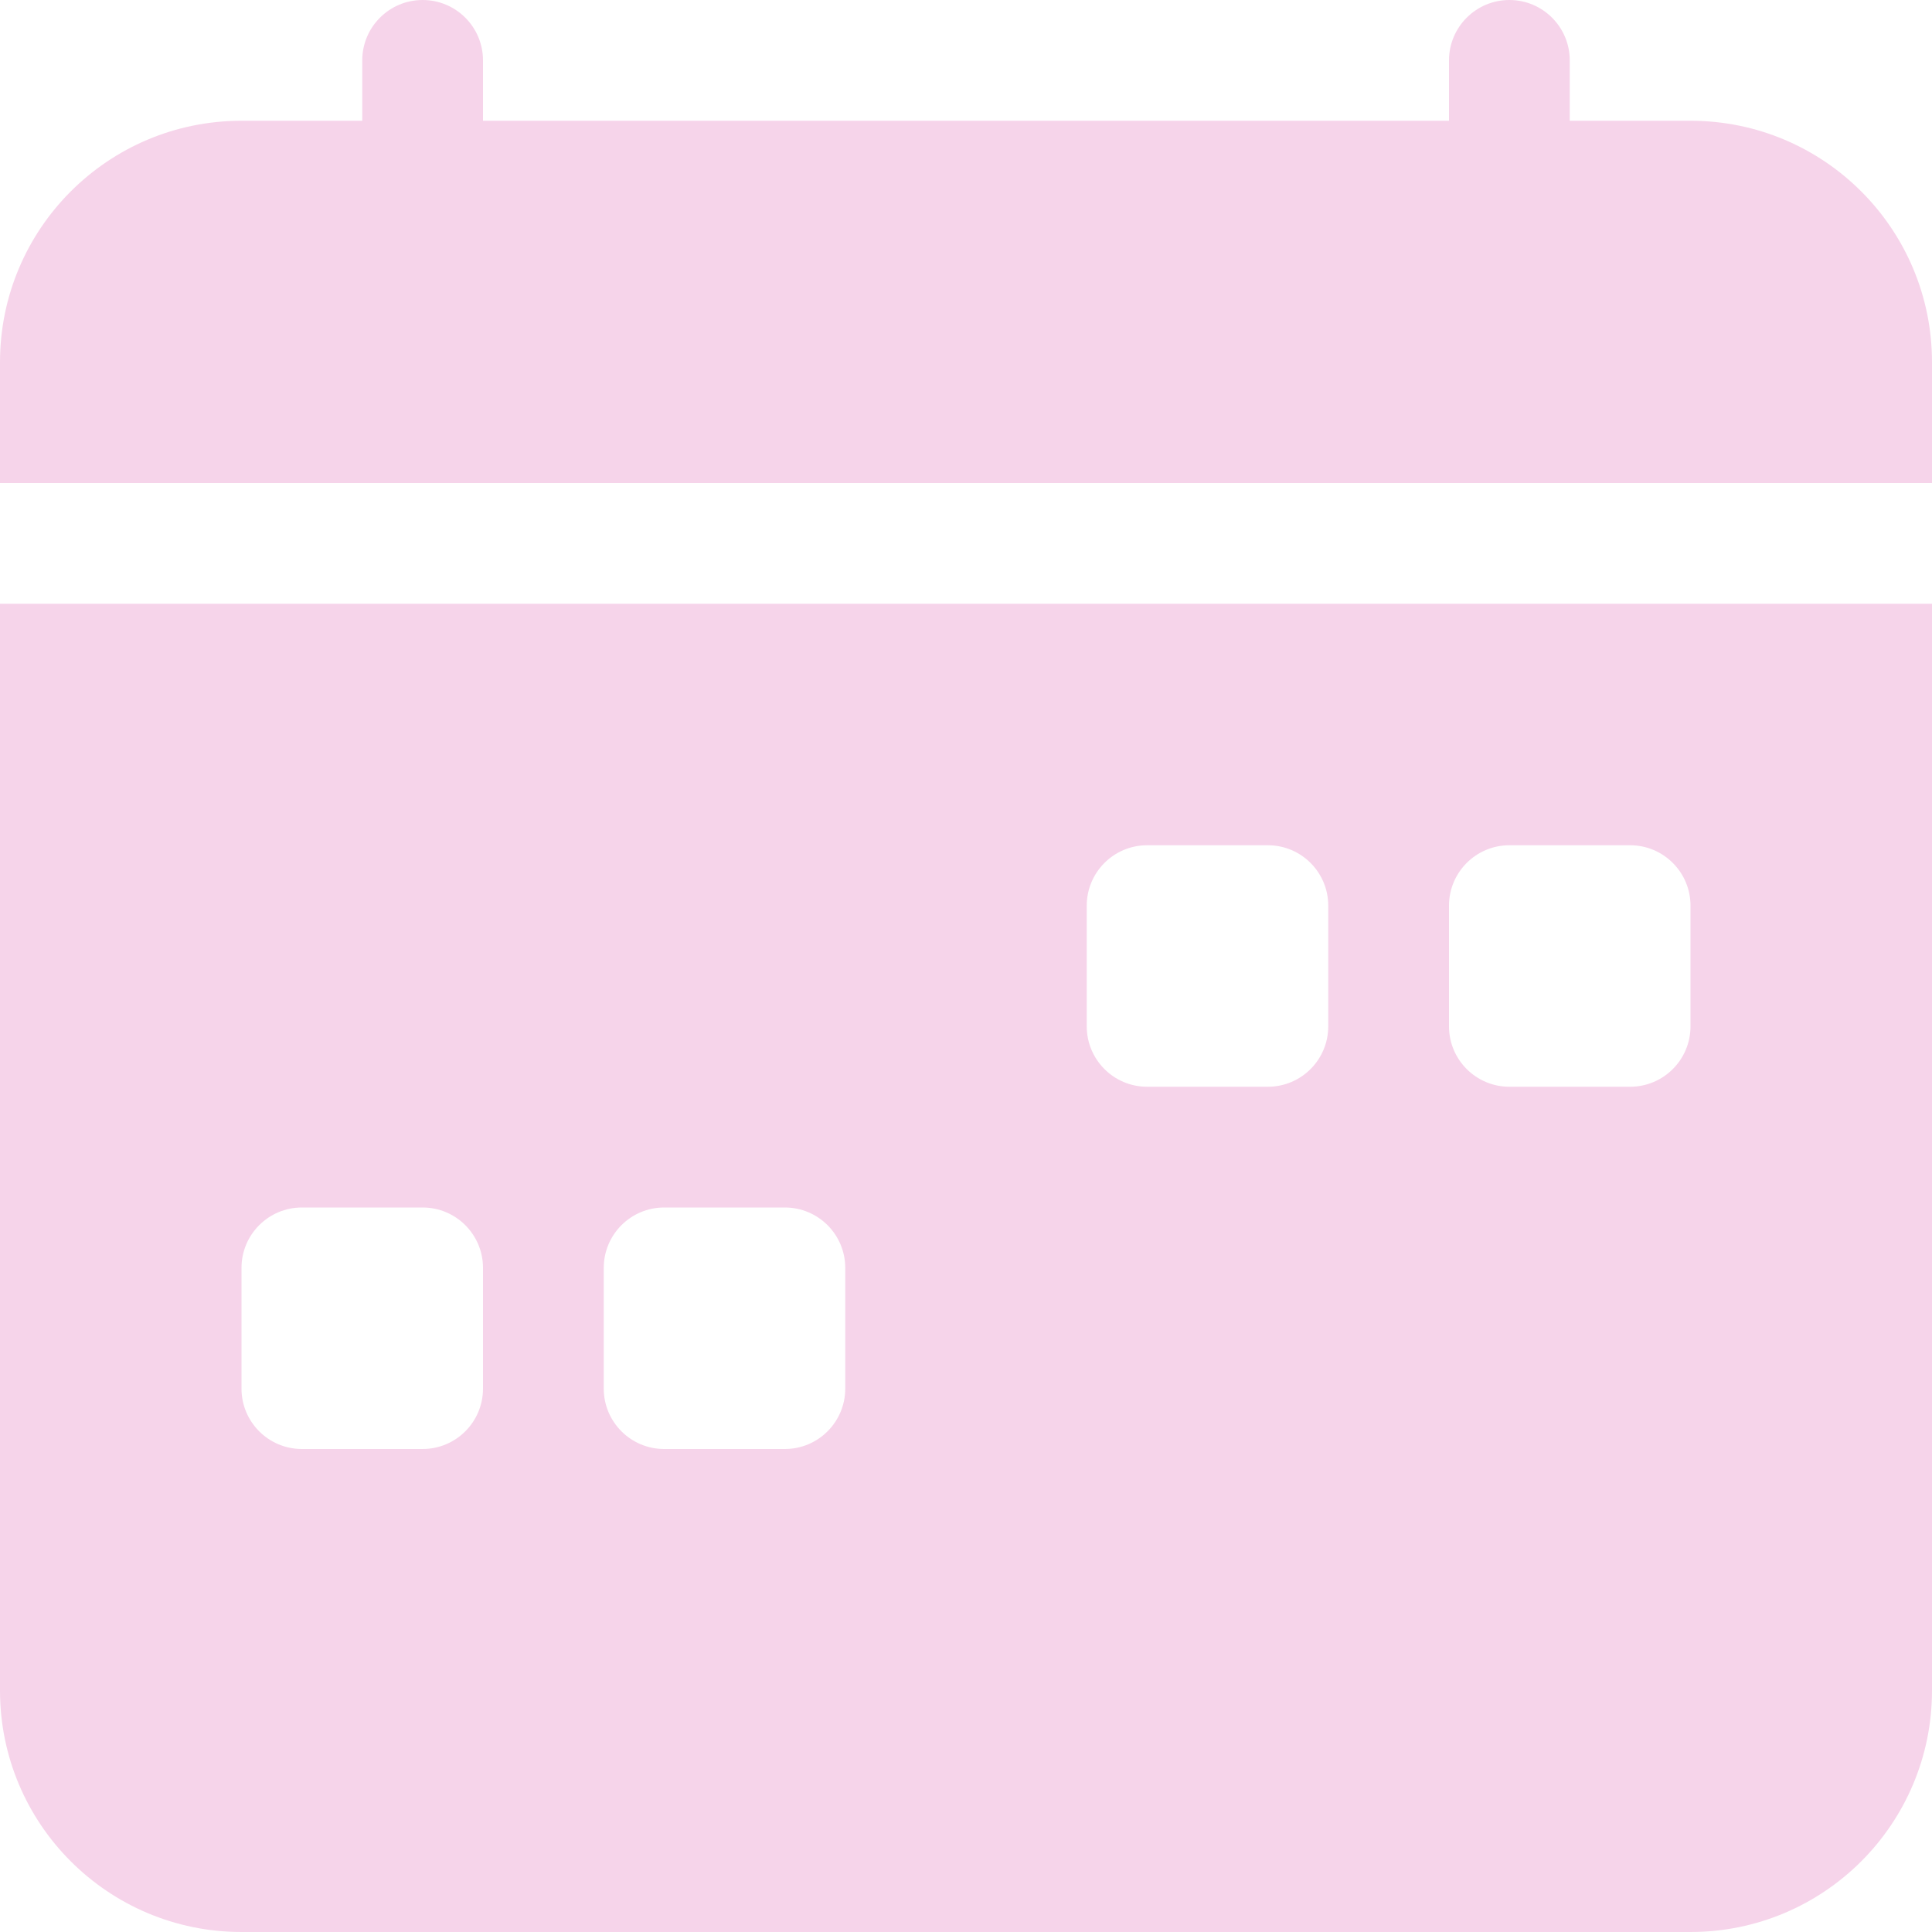 <svg width="16" height="16" viewBox="0 0 16 16" fill="none" xmlns="http://www.w3.org/2000/svg">
<g id="Subtract">
<path d="M4 0.5C4 0.224 3.776 0 3.5 0C3.224 0 3 0.224 3 0.5V1H2C0.895 1 0 1.895 0 3V4H16V3C16 1.895 15.105 1 14 1H13V0.5C13 0.224 12.776 0 12.5 0C12.224 0 12 0.224 12 0.5V1H4V0.5Z" fill="#F6D4EA"/>
<path d="M16 14V5H0V14C0 15.105 0.895 16 2 16H14C15.105 16 16 15.105 16 14ZM9.5 7H10.5C10.776 7 11 7.224 11 7.5V8.5C11 8.776 10.776 9 10.5 9H9.5C9.224 9 9 8.776 9 8.5V7.5C9 7.224 9.224 7 9.5 7ZM12.5 7H13.5C13.776 7 14 7.224 14 7.5V8.5C14 8.776 13.776 9 13.5 9H12.5C12.224 9 12 8.776 12 8.5V7.5C12 7.224 12.224 7 12.5 7ZM2 10.5C2 10.224 2.224 10 2.5 10H3.5C3.776 10 4 10.224 4 10.5V11.5C4 11.776 3.776 12 3.5 12H2.5C2.224 12 2 11.776 2 11.5V10.5ZM5.5 10H6.5C6.776 10 7 10.224 7 10.5V11.5C7 11.776 6.776 12 6.5 12H5.5C5.224 12 5 11.776 5 11.5V10.5C5 10.224 5.224 10 5.5 10Z" fill="#F6D4EA"/>
</g>
</svg>
